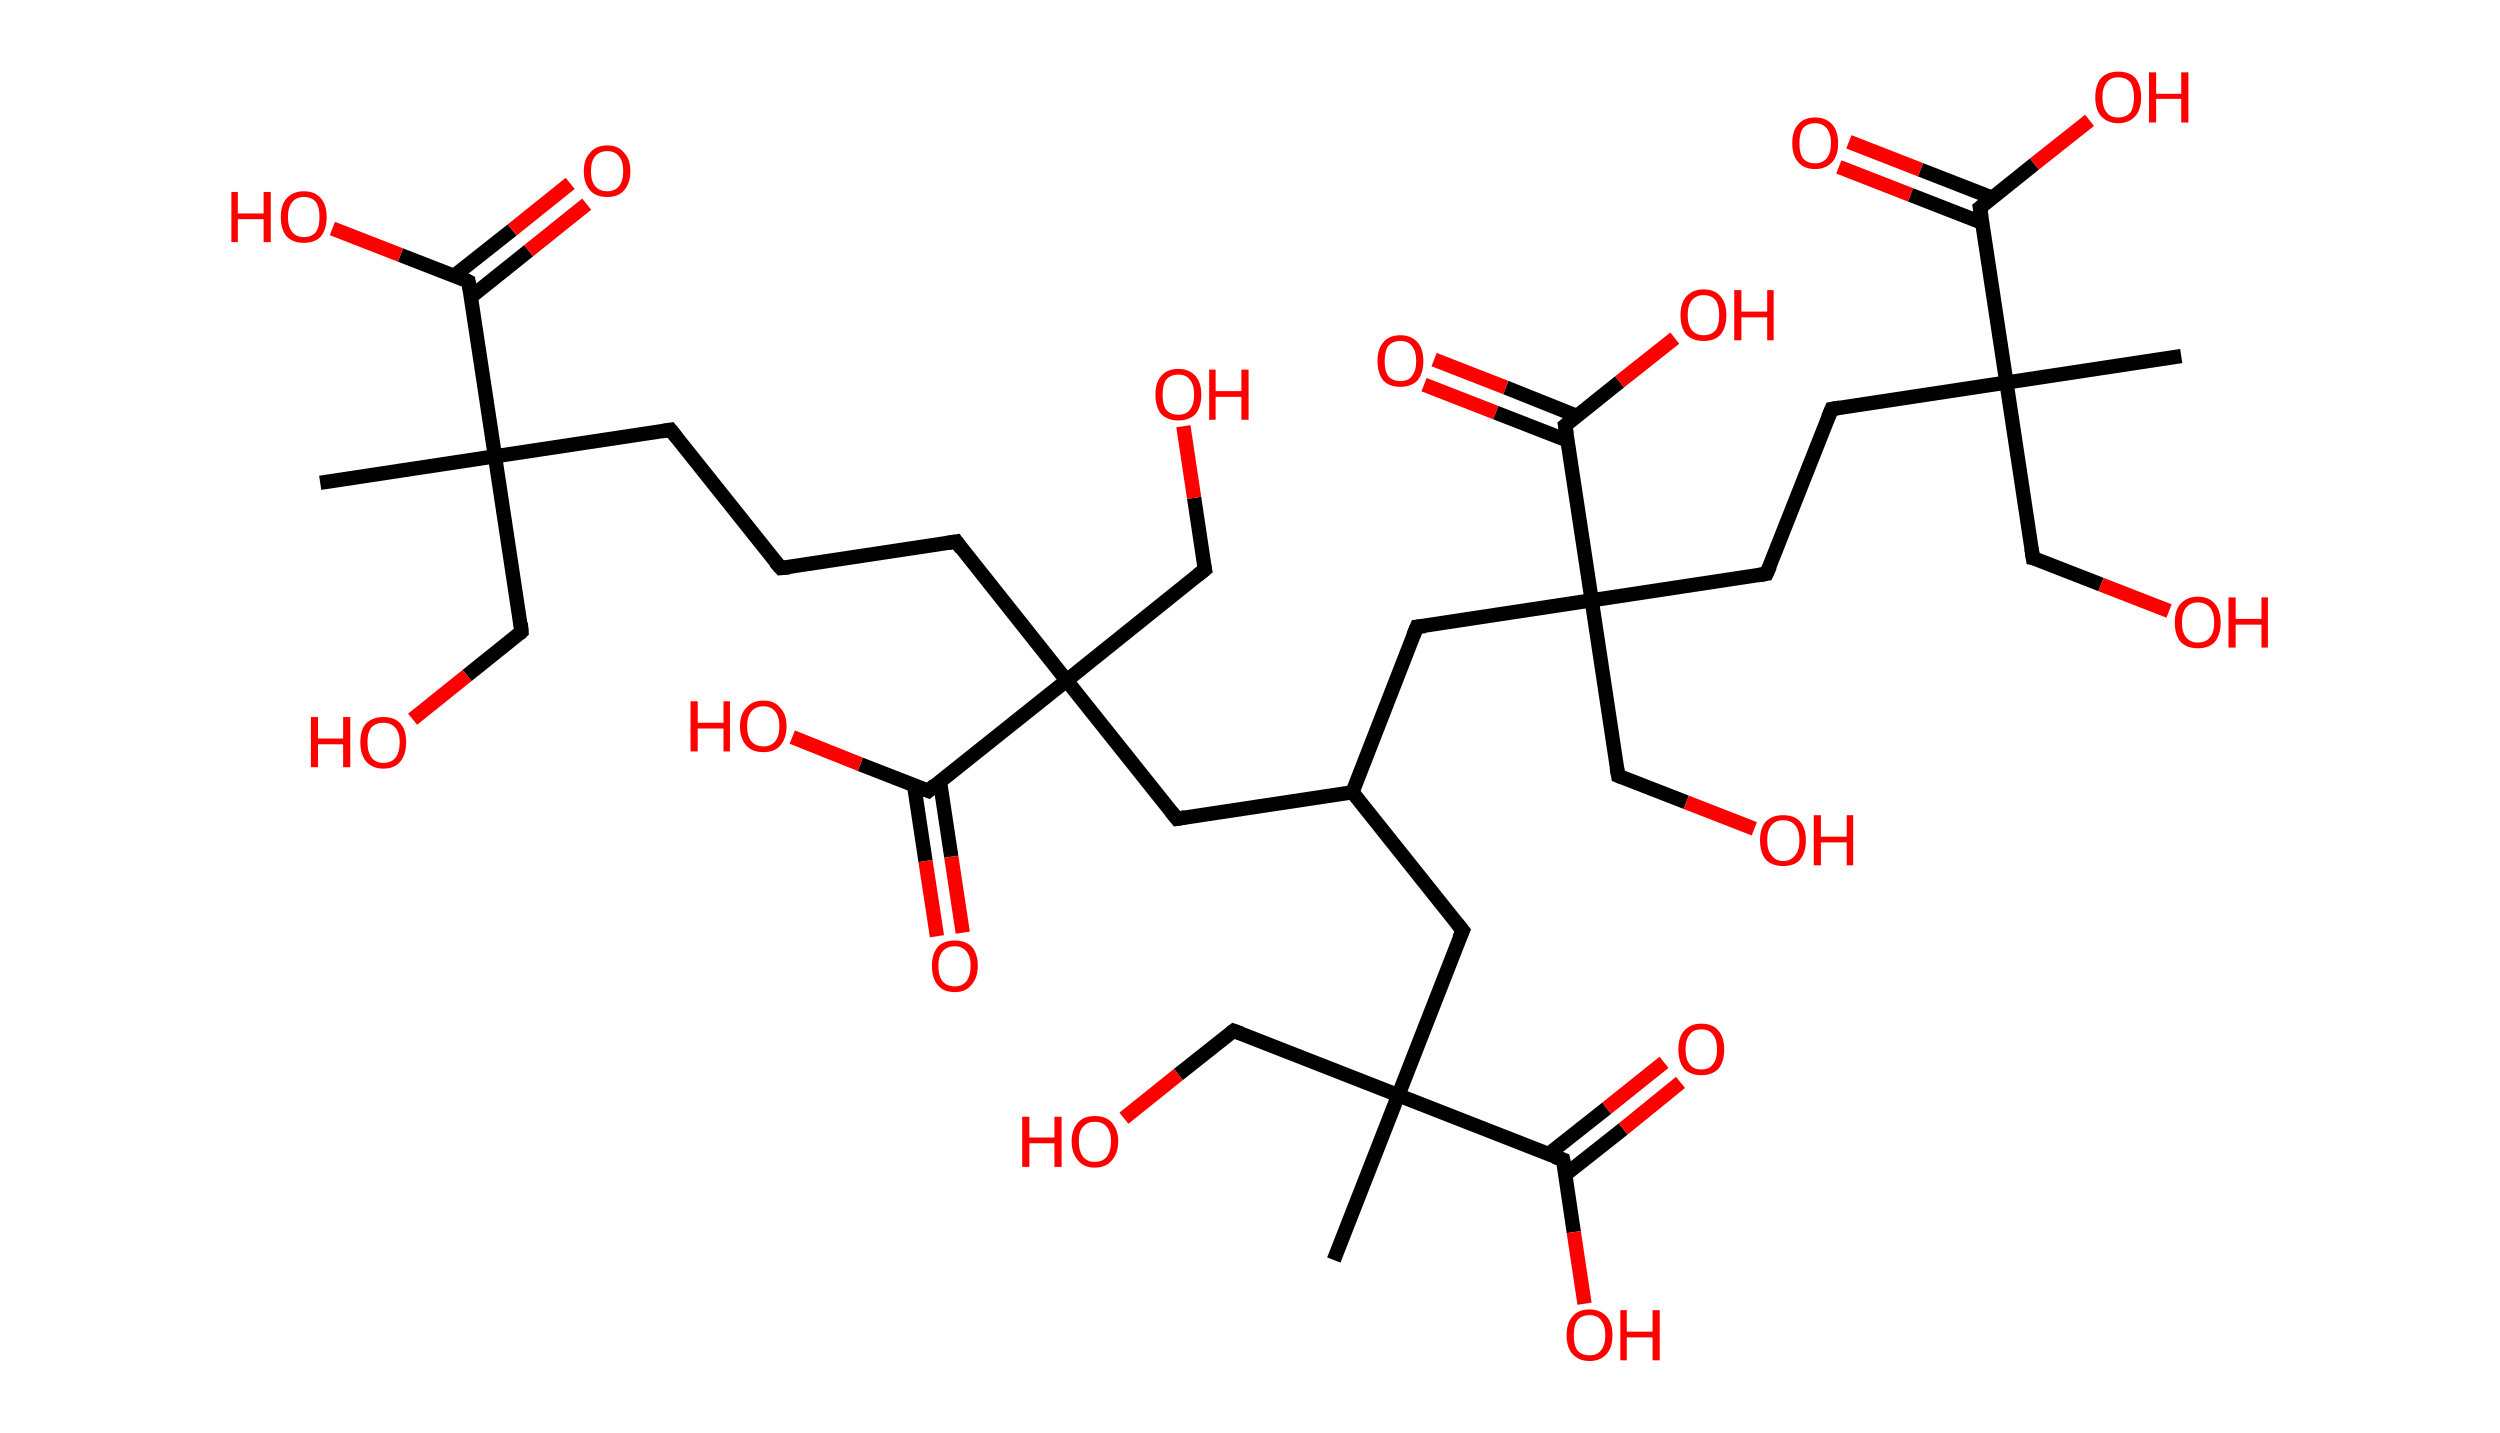 <?xml version='1.0' encoding='ASCII' standalone='yes'?>
<svg xmlns="http://www.w3.org/2000/svg" xmlns:rdkit="http://www.rdkit.org/xml" xmlns:xlink="http://www.w3.org/1999/xlink" version="1.1" baseProfile="full" xml:space="preserve" width="349px" height="200px" viewBox="0 0 349 200">
<!-- END OF HEADER -->
<rect style="opacity:1.0;fill:#FFFFFF;stroke:none" width="349.0" height="200.0" x="0.0" y="0.0"> </rect>
<path class="bond-0 atom-0 atom-1" d="M 44.7,67.4 L 69.1,63.7" style="fill:none;fill-rule:evenodd;stroke:#000000;stroke-width:2.0px;stroke-linecap:butt;stroke-linejoin:miter;stroke-opacity:1"/>
<path class="bond-1 atom-1 atom-2" d="M 69.1,63.7 L 72.8,88.2" style="fill:none;fill-rule:evenodd;stroke:#000000;stroke-width:2.0px;stroke-linecap:butt;stroke-linejoin:miter;stroke-opacity:1"/>
<path class="bond-2 atom-2 atom-3" d="M 72.8,88.2 L 65.2,94.3" style="fill:none;fill-rule:evenodd;stroke:#000000;stroke-width:2.0px;stroke-linecap:butt;stroke-linejoin:miter;stroke-opacity:1"/>
<path class="bond-2 atom-2 atom-3" d="M 65.2,94.3 L 57.6,100.4" style="fill:none;fill-rule:evenodd;stroke:#FF0000;stroke-width:2.0px;stroke-linecap:butt;stroke-linejoin:miter;stroke-opacity:1"/>
<path class="bond-3 atom-1 atom-4" d="M 69.1,63.7 L 93.6,60.0" style="fill:none;fill-rule:evenodd;stroke:#000000;stroke-width:2.0px;stroke-linecap:butt;stroke-linejoin:miter;stroke-opacity:1"/>
<path class="bond-4 atom-4 atom-5" d="M 93.6,60.0 L 109.0,79.3" style="fill:none;fill-rule:evenodd;stroke:#000000;stroke-width:2.0px;stroke-linecap:butt;stroke-linejoin:miter;stroke-opacity:1"/>
<path class="bond-5 atom-5 atom-6" d="M 109.0,79.3 L 133.5,75.6" style="fill:none;fill-rule:evenodd;stroke:#000000;stroke-width:2.0px;stroke-linecap:butt;stroke-linejoin:miter;stroke-opacity:1"/>
<path class="bond-6 atom-6 atom-7" d="M 133.5,75.6 L 148.9,95.0" style="fill:none;fill-rule:evenodd;stroke:#000000;stroke-width:2.0px;stroke-linecap:butt;stroke-linejoin:miter;stroke-opacity:1"/>
<path class="bond-7 atom-7 atom-8" d="M 148.9,95.0 L 168.2,79.5" style="fill:none;fill-rule:evenodd;stroke:#000000;stroke-width:2.0px;stroke-linecap:butt;stroke-linejoin:miter;stroke-opacity:1"/>
<path class="bond-8 atom-8 atom-9" d="M 168.2,79.5 L 166.7,69.5" style="fill:none;fill-rule:evenodd;stroke:#000000;stroke-width:2.0px;stroke-linecap:butt;stroke-linejoin:miter;stroke-opacity:1"/>
<path class="bond-8 atom-8 atom-9" d="M 166.7,69.5 L 165.2,59.5" style="fill:none;fill-rule:evenodd;stroke:#FF0000;stroke-width:2.0px;stroke-linecap:butt;stroke-linejoin:miter;stroke-opacity:1"/>
<path class="bond-9 atom-7 atom-10" d="M 148.9,95.0 L 164.3,114.3" style="fill:none;fill-rule:evenodd;stroke:#000000;stroke-width:2.0px;stroke-linecap:butt;stroke-linejoin:miter;stroke-opacity:1"/>
<path class="bond-10 atom-10 atom-11" d="M 164.3,114.3 L 188.8,110.6" style="fill:none;fill-rule:evenodd;stroke:#000000;stroke-width:2.0px;stroke-linecap:butt;stroke-linejoin:miter;stroke-opacity:1"/>
<path class="bond-11 atom-11 atom-12" d="M 188.8,110.6 L 204.2,129.9" style="fill:none;fill-rule:evenodd;stroke:#000000;stroke-width:2.0px;stroke-linecap:butt;stroke-linejoin:miter;stroke-opacity:1"/>
<path class="bond-12 atom-12 atom-13" d="M 204.2,129.9 L 195.2,152.9" style="fill:none;fill-rule:evenodd;stroke:#000000;stroke-width:2.0px;stroke-linecap:butt;stroke-linejoin:miter;stroke-opacity:1"/>
<path class="bond-13 atom-13 atom-14" d="M 195.2,152.9 L 186.2,175.9" style="fill:none;fill-rule:evenodd;stroke:#000000;stroke-width:2.0px;stroke-linecap:butt;stroke-linejoin:miter;stroke-opacity:1"/>
<path class="bond-14 atom-13 atom-15" d="M 195.2,152.9 L 172.2,143.9" style="fill:none;fill-rule:evenodd;stroke:#000000;stroke-width:2.0px;stroke-linecap:butt;stroke-linejoin:miter;stroke-opacity:1"/>
<path class="bond-15 atom-15 atom-16" d="M 172.2,143.9 L 164.5,150.0" style="fill:none;fill-rule:evenodd;stroke:#000000;stroke-width:2.0px;stroke-linecap:butt;stroke-linejoin:miter;stroke-opacity:1"/>
<path class="bond-15 atom-15 atom-16" d="M 164.5,150.0 L 156.9,156.1" style="fill:none;fill-rule:evenodd;stroke:#FF0000;stroke-width:2.0px;stroke-linecap:butt;stroke-linejoin:miter;stroke-opacity:1"/>
<path class="bond-16 atom-13 atom-17" d="M 195.2,152.9 L 218.2,161.9" style="fill:none;fill-rule:evenodd;stroke:#000000;stroke-width:2.0px;stroke-linecap:butt;stroke-linejoin:miter;stroke-opacity:1"/>
<path class="bond-17 atom-17 atom-18" d="M 218.5,164.0 L 226.6,157.6" style="fill:none;fill-rule:evenodd;stroke:#000000;stroke-width:2.0px;stroke-linecap:butt;stroke-linejoin:miter;stroke-opacity:1"/>
<path class="bond-17 atom-17 atom-18" d="M 226.6,157.6 L 234.6,151.1" style="fill:none;fill-rule:evenodd;stroke:#FF0000;stroke-width:2.0px;stroke-linecap:butt;stroke-linejoin:miter;stroke-opacity:1"/>
<path class="bond-17 atom-17 atom-18" d="M 216.2,161.1 L 224.3,154.7" style="fill:none;fill-rule:evenodd;stroke:#000000;stroke-width:2.0px;stroke-linecap:butt;stroke-linejoin:miter;stroke-opacity:1"/>
<path class="bond-17 atom-17 atom-18" d="M 224.3,154.7 L 232.3,148.3" style="fill:none;fill-rule:evenodd;stroke:#FF0000;stroke-width:2.0px;stroke-linecap:butt;stroke-linejoin:miter;stroke-opacity:1"/>
<path class="bond-18 atom-17 atom-19" d="M 218.2,161.9 L 219.7,172.0" style="fill:none;fill-rule:evenodd;stroke:#000000;stroke-width:2.0px;stroke-linecap:butt;stroke-linejoin:miter;stroke-opacity:1"/>
<path class="bond-18 atom-17 atom-19" d="M 219.7,172.0 L 221.2,182.0" style="fill:none;fill-rule:evenodd;stroke:#FF0000;stroke-width:2.0px;stroke-linecap:butt;stroke-linejoin:miter;stroke-opacity:1"/>
<path class="bond-19 atom-11 atom-20" d="M 188.8,110.6 L 197.8,87.5" style="fill:none;fill-rule:evenodd;stroke:#000000;stroke-width:2.0px;stroke-linecap:butt;stroke-linejoin:miter;stroke-opacity:1"/>
<path class="bond-20 atom-20 atom-21" d="M 197.8,87.5 L 222.2,83.8" style="fill:none;fill-rule:evenodd;stroke:#000000;stroke-width:2.0px;stroke-linecap:butt;stroke-linejoin:miter;stroke-opacity:1"/>
<path class="bond-21 atom-21 atom-22" d="M 222.2,83.8 L 225.9,108.3" style="fill:none;fill-rule:evenodd;stroke:#000000;stroke-width:2.0px;stroke-linecap:butt;stroke-linejoin:miter;stroke-opacity:1"/>
<path class="bond-22 atom-22 atom-23" d="M 225.9,108.3 L 235.4,112.0" style="fill:none;fill-rule:evenodd;stroke:#000000;stroke-width:2.0px;stroke-linecap:butt;stroke-linejoin:miter;stroke-opacity:1"/>
<path class="bond-22 atom-22 atom-23" d="M 235.4,112.0 L 244.9,115.7" style="fill:none;fill-rule:evenodd;stroke:#FF0000;stroke-width:2.0px;stroke-linecap:butt;stroke-linejoin:miter;stroke-opacity:1"/>
<path class="bond-23 atom-21 atom-24" d="M 222.2,83.8 L 246.6,80.1" style="fill:none;fill-rule:evenodd;stroke:#000000;stroke-width:2.0px;stroke-linecap:butt;stroke-linejoin:miter;stroke-opacity:1"/>
<path class="bond-24 atom-24 atom-25" d="M 246.6,80.1 L 255.7,57.1" style="fill:none;fill-rule:evenodd;stroke:#000000;stroke-width:2.0px;stroke-linecap:butt;stroke-linejoin:miter;stroke-opacity:1"/>
<path class="bond-25 atom-25 atom-26" d="M 255.7,57.1 L 280.1,53.4" style="fill:none;fill-rule:evenodd;stroke:#000000;stroke-width:2.0px;stroke-linecap:butt;stroke-linejoin:miter;stroke-opacity:1"/>
<path class="bond-26 atom-26 atom-27" d="M 280.1,53.4 L 304.5,49.7" style="fill:none;fill-rule:evenodd;stroke:#000000;stroke-width:2.0px;stroke-linecap:butt;stroke-linejoin:miter;stroke-opacity:1"/>
<path class="bond-27 atom-26 atom-28" d="M 280.1,53.4 L 283.8,77.9" style="fill:none;fill-rule:evenodd;stroke:#000000;stroke-width:2.0px;stroke-linecap:butt;stroke-linejoin:miter;stroke-opacity:1"/>
<path class="bond-28 atom-28 atom-29" d="M 283.8,77.9 L 293.3,81.6" style="fill:none;fill-rule:evenodd;stroke:#000000;stroke-width:2.0px;stroke-linecap:butt;stroke-linejoin:miter;stroke-opacity:1"/>
<path class="bond-28 atom-28 atom-29" d="M 293.3,81.6 L 302.8,85.3" style="fill:none;fill-rule:evenodd;stroke:#FF0000;stroke-width:2.0px;stroke-linecap:butt;stroke-linejoin:miter;stroke-opacity:1"/>
<path class="bond-29 atom-26 atom-30" d="M 280.1,53.4 L 276.4,29.0" style="fill:none;fill-rule:evenodd;stroke:#000000;stroke-width:2.0px;stroke-linecap:butt;stroke-linejoin:miter;stroke-opacity:1"/>
<path class="bond-30 atom-30 atom-31" d="M 278.1,27.6 L 268.1,23.7" style="fill:none;fill-rule:evenodd;stroke:#000000;stroke-width:2.0px;stroke-linecap:butt;stroke-linejoin:miter;stroke-opacity:1"/>
<path class="bond-30 atom-30 atom-31" d="M 268.1,23.7 L 258.1,19.8" style="fill:none;fill-rule:evenodd;stroke:#FF0000;stroke-width:2.0px;stroke-linecap:butt;stroke-linejoin:miter;stroke-opacity:1"/>
<path class="bond-30 atom-30 atom-31" d="M 276.7,31.1 L 266.7,27.2" style="fill:none;fill-rule:evenodd;stroke:#000000;stroke-width:2.0px;stroke-linecap:butt;stroke-linejoin:miter;stroke-opacity:1"/>
<path class="bond-30 atom-30 atom-31" d="M 266.7,27.2 L 256.7,23.3" style="fill:none;fill-rule:evenodd;stroke:#FF0000;stroke-width:2.0px;stroke-linecap:butt;stroke-linejoin:miter;stroke-opacity:1"/>
<path class="bond-31 atom-30 atom-32" d="M 276.4,29.0 L 284.0,22.9" style="fill:none;fill-rule:evenodd;stroke:#000000;stroke-width:2.0px;stroke-linecap:butt;stroke-linejoin:miter;stroke-opacity:1"/>
<path class="bond-31 atom-30 atom-32" d="M 284.0,22.9 L 291.7,16.8" style="fill:none;fill-rule:evenodd;stroke:#FF0000;stroke-width:2.0px;stroke-linecap:butt;stroke-linejoin:miter;stroke-opacity:1"/>
<path class="bond-32 atom-21 atom-33" d="M 222.2,83.8 L 218.5,59.4" style="fill:none;fill-rule:evenodd;stroke:#000000;stroke-width:2.0px;stroke-linecap:butt;stroke-linejoin:miter;stroke-opacity:1"/>
<path class="bond-33 atom-33 atom-34" d="M 220.2,58.1 L 210.2,54.1" style="fill:none;fill-rule:evenodd;stroke:#000000;stroke-width:2.0px;stroke-linecap:butt;stroke-linejoin:miter;stroke-opacity:1"/>
<path class="bond-33 atom-33 atom-34" d="M 210.2,54.1 L 200.2,50.2" style="fill:none;fill-rule:evenodd;stroke:#FF0000;stroke-width:2.0px;stroke-linecap:butt;stroke-linejoin:miter;stroke-opacity:1"/>
<path class="bond-33 atom-33 atom-34" d="M 218.8,61.5 L 208.8,57.6" style="fill:none;fill-rule:evenodd;stroke:#000000;stroke-width:2.0px;stroke-linecap:butt;stroke-linejoin:miter;stroke-opacity:1"/>
<path class="bond-33 atom-33 atom-34" d="M 208.8,57.6 L 198.8,53.7" style="fill:none;fill-rule:evenodd;stroke:#FF0000;stroke-width:2.0px;stroke-linecap:butt;stroke-linejoin:miter;stroke-opacity:1"/>
<path class="bond-34 atom-33 atom-35" d="M 218.5,59.4 L 226.1,53.3" style="fill:none;fill-rule:evenodd;stroke:#000000;stroke-width:2.0px;stroke-linecap:butt;stroke-linejoin:miter;stroke-opacity:1"/>
<path class="bond-34 atom-33 atom-35" d="M 226.1,53.3 L 233.8,47.2" style="fill:none;fill-rule:evenodd;stroke:#FF0000;stroke-width:2.0px;stroke-linecap:butt;stroke-linejoin:miter;stroke-opacity:1"/>
<path class="bond-35 atom-7 atom-36" d="M 148.9,95.0 L 129.6,110.4" style="fill:none;fill-rule:evenodd;stroke:#000000;stroke-width:2.0px;stroke-linecap:butt;stroke-linejoin:miter;stroke-opacity:1"/>
<path class="bond-36 atom-36 atom-37" d="M 127.6,109.6 L 129.2,120.2" style="fill:none;fill-rule:evenodd;stroke:#000000;stroke-width:2.0px;stroke-linecap:butt;stroke-linejoin:miter;stroke-opacity:1"/>
<path class="bond-36 atom-36 atom-37" d="M 129.2,120.2 L 130.8,130.7" style="fill:none;fill-rule:evenodd;stroke:#FF0000;stroke-width:2.0px;stroke-linecap:butt;stroke-linejoin:miter;stroke-opacity:1"/>
<path class="bond-36 atom-36 atom-37" d="M 131.2,109.0 L 132.8,119.6" style="fill:none;fill-rule:evenodd;stroke:#000000;stroke-width:2.0px;stroke-linecap:butt;stroke-linejoin:miter;stroke-opacity:1"/>
<path class="bond-36 atom-36 atom-37" d="M 132.8,119.6 L 134.4,130.2" style="fill:none;fill-rule:evenodd;stroke:#FF0000;stroke-width:2.0px;stroke-linecap:butt;stroke-linejoin:miter;stroke-opacity:1"/>
<path class="bond-37 atom-36 atom-38" d="M 129.6,110.4 L 120.1,106.7" style="fill:none;fill-rule:evenodd;stroke:#000000;stroke-width:2.0px;stroke-linecap:butt;stroke-linejoin:miter;stroke-opacity:1"/>
<path class="bond-37 atom-36 atom-38" d="M 120.1,106.7 L 110.6,102.9" style="fill:none;fill-rule:evenodd;stroke:#FF0000;stroke-width:2.0px;stroke-linecap:butt;stroke-linejoin:miter;stroke-opacity:1"/>
<path class="bond-38 atom-1 atom-39" d="M 69.1,63.7 L 65.4,39.3" style="fill:none;fill-rule:evenodd;stroke:#000000;stroke-width:2.0px;stroke-linecap:butt;stroke-linejoin:miter;stroke-opacity:1"/>
<path class="bond-39 atom-39 atom-40" d="M 65.8,41.4 L 73.8,35.0" style="fill:none;fill-rule:evenodd;stroke:#000000;stroke-width:2.0px;stroke-linecap:butt;stroke-linejoin:miter;stroke-opacity:1"/>
<path class="bond-39 atom-39 atom-40" d="M 73.8,35.0 L 81.9,28.5" style="fill:none;fill-rule:evenodd;stroke:#FF0000;stroke-width:2.0px;stroke-linecap:butt;stroke-linejoin:miter;stroke-opacity:1"/>
<path class="bond-39 atom-39 atom-40" d="M 63.4,38.5 L 71.5,32.1" style="fill:none;fill-rule:evenodd;stroke:#000000;stroke-width:2.0px;stroke-linecap:butt;stroke-linejoin:miter;stroke-opacity:1"/>
<path class="bond-39 atom-39 atom-40" d="M 71.5,32.1 L 79.6,25.6" style="fill:none;fill-rule:evenodd;stroke:#FF0000;stroke-width:2.0px;stroke-linecap:butt;stroke-linejoin:miter;stroke-opacity:1"/>
<path class="bond-40 atom-39 atom-41" d="M 65.4,39.3 L 55.9,35.6" style="fill:none;fill-rule:evenodd;stroke:#000000;stroke-width:2.0px;stroke-linecap:butt;stroke-linejoin:miter;stroke-opacity:1"/>
<path class="bond-40 atom-39 atom-41" d="M 55.9,35.6 L 46.4,31.9" style="fill:none;fill-rule:evenodd;stroke:#FF0000;stroke-width:2.0px;stroke-linecap:butt;stroke-linejoin:miter;stroke-opacity:1"/>
<path d="M 72.7,87.0 L 72.8,88.2 L 72.5,88.5" style="fill:none;stroke:#000000;stroke-width:2.0px;stroke-linecap:butt;stroke-linejoin:miter;stroke-opacity:1;"/>
<path d="M 92.4,60.2 L 93.6,60.0 L 94.4,61.0" style="fill:none;stroke:#000000;stroke-width:2.0px;stroke-linecap:butt;stroke-linejoin:miter;stroke-opacity:1;"/>
<path d="M 108.2,78.4 L 109.0,79.3 L 110.2,79.2" style="fill:none;stroke:#000000;stroke-width:2.0px;stroke-linecap:butt;stroke-linejoin:miter;stroke-opacity:1;"/>
<path d="M 132.2,75.8 L 133.5,75.6 L 134.2,76.6" style="fill:none;stroke:#000000;stroke-width:2.0px;stroke-linecap:butt;stroke-linejoin:miter;stroke-opacity:1;"/>
<path d="M 167.2,80.3 L 168.2,79.5 L 168.1,79.0" style="fill:none;stroke:#000000;stroke-width:2.0px;stroke-linecap:butt;stroke-linejoin:miter;stroke-opacity:1;"/>
<path d="M 163.5,113.3 L 164.3,114.3 L 165.5,114.1" style="fill:none;stroke:#000000;stroke-width:2.0px;stroke-linecap:butt;stroke-linejoin:miter;stroke-opacity:1;"/>
<path d="M 203.4,128.9 L 204.2,129.9 L 203.7,131.0" style="fill:none;stroke:#000000;stroke-width:2.0px;stroke-linecap:butt;stroke-linejoin:miter;stroke-opacity:1;"/>
<path d="M 173.3,144.3 L 172.2,143.9 L 171.8,144.2" style="fill:none;stroke:#000000;stroke-width:2.0px;stroke-linecap:butt;stroke-linejoin:miter;stroke-opacity:1;"/>
<path d="M 217.0,161.5 L 218.2,161.9 L 218.3,162.4" style="fill:none;stroke:#000000;stroke-width:2.0px;stroke-linecap:butt;stroke-linejoin:miter;stroke-opacity:1;"/>
<path d="M 197.3,88.7 L 197.8,87.5 L 199.0,87.4" style="fill:none;stroke:#000000;stroke-width:2.0px;stroke-linecap:butt;stroke-linejoin:miter;stroke-opacity:1;"/>
<path d="M 225.7,107.1 L 225.9,108.3 L 226.4,108.5" style="fill:none;stroke:#000000;stroke-width:2.0px;stroke-linecap:butt;stroke-linejoin:miter;stroke-opacity:1;"/>
<path d="M 245.4,80.3 L 246.6,80.1 L 247.1,79.0" style="fill:none;stroke:#000000;stroke-width:2.0px;stroke-linecap:butt;stroke-linejoin:miter;stroke-opacity:1;"/>
<path d="M 255.2,58.3 L 255.7,57.1 L 256.9,56.9" style="fill:none;stroke:#000000;stroke-width:2.0px;stroke-linecap:butt;stroke-linejoin:miter;stroke-opacity:1;"/>
<path d="M 283.6,76.6 L 283.8,77.9 L 284.3,78.0" style="fill:none;stroke:#000000;stroke-width:2.0px;stroke-linecap:butt;stroke-linejoin:miter;stroke-opacity:1;"/>
<path d="M 276.6,30.2 L 276.4,29.0 L 276.8,28.7" style="fill:none;stroke:#000000;stroke-width:2.0px;stroke-linecap:butt;stroke-linejoin:miter;stroke-opacity:1;"/>
<path d="M 218.7,60.6 L 218.5,59.4 L 218.9,59.1" style="fill:none;stroke:#000000;stroke-width:2.0px;stroke-linecap:butt;stroke-linejoin:miter;stroke-opacity:1;"/>
<path d="M 130.5,109.6 L 129.6,110.4 L 129.1,110.2" style="fill:none;stroke:#000000;stroke-width:2.0px;stroke-linecap:butt;stroke-linejoin:miter;stroke-opacity:1;"/>
<path d="M 65.6,40.5 L 65.4,39.3 L 65.0,39.1" style="fill:none;stroke:#000000;stroke-width:2.0px;stroke-linecap:butt;stroke-linejoin:miter;stroke-opacity:1;"/>
<path class="atom-3" d="M 43.4 100.1 L 44.4 100.1 L 44.4 103.1 L 47.9 103.1 L 47.9 100.1 L 48.9 100.1 L 48.9 107.1 L 47.9 107.1 L 47.9 103.9 L 44.4 103.9 L 44.4 107.1 L 43.4 107.1 L 43.4 100.1 " fill="#FF0000"/>
<path class="atom-3" d="M 50.3 103.6 Q 50.3 101.9, 51.1 101.0 Q 52.0 100.1, 53.5 100.1 Q 55.1 100.1, 55.9 101.0 Q 56.7 101.9, 56.7 103.6 Q 56.7 105.3, 55.9 106.3 Q 55.1 107.3, 53.5 107.3 Q 52.0 107.3, 51.1 106.3 Q 50.3 105.3, 50.3 103.6 M 53.5 106.5 Q 54.6 106.5, 55.2 105.8 Q 55.8 105.0, 55.8 103.6 Q 55.8 102.3, 55.2 101.6 Q 54.6 100.9, 53.5 100.9 Q 52.5 100.9, 51.9 101.5 Q 51.3 102.2, 51.3 103.6 Q 51.3 105.0, 51.9 105.8 Q 52.5 106.5, 53.5 106.5 " fill="#FF0000"/>
<path class="atom-9" d="M 161.3 55.1 Q 161.3 53.4, 162.1 52.5 Q 162.9 51.5, 164.5 51.5 Q 166.0 51.5, 166.9 52.5 Q 167.7 53.4, 167.7 55.1 Q 167.7 56.8, 166.9 57.8 Q 166.0 58.7, 164.5 58.7 Q 163.0 58.7, 162.1 57.8 Q 161.3 56.8, 161.3 55.1 M 164.5 57.9 Q 165.6 57.9, 166.1 57.2 Q 166.7 56.5, 166.7 55.1 Q 166.7 53.7, 166.1 53.0 Q 165.6 52.3, 164.5 52.3 Q 163.4 52.3, 162.8 53.0 Q 162.3 53.7, 162.3 55.1 Q 162.3 56.5, 162.8 57.2 Q 163.4 57.9, 164.5 57.9 " fill="#FF0000"/>
<path class="atom-9" d="M 168.8 51.6 L 169.7 51.6 L 169.7 54.6 L 173.3 54.6 L 173.3 51.6 L 174.3 51.6 L 174.3 58.6 L 173.3 58.6 L 173.3 55.4 L 169.7 55.4 L 169.7 58.6 L 168.8 58.6 L 168.8 51.6 " fill="#FF0000"/>
<path class="atom-16" d="M 142.7 155.9 L 143.7 155.9 L 143.7 158.8 L 147.2 158.8 L 147.2 155.9 L 148.2 155.9 L 148.2 162.9 L 147.2 162.9 L 147.2 159.6 L 143.7 159.6 L 143.7 162.9 L 142.7 162.9 L 142.7 155.9 " fill="#FF0000"/>
<path class="atom-16" d="M 149.6 159.3 Q 149.6 157.7, 150.5 156.7 Q 151.3 155.8, 152.8 155.8 Q 154.4 155.8, 155.2 156.7 Q 156.1 157.7, 156.1 159.3 Q 156.1 161.0, 155.2 162.0 Q 154.4 163.0, 152.8 163.0 Q 151.3 163.0, 150.5 162.0 Q 149.6 161.0, 149.6 159.3 M 152.8 162.2 Q 153.9 162.2, 154.5 161.5 Q 155.1 160.7, 155.1 159.3 Q 155.1 158.0, 154.5 157.3 Q 153.9 156.6, 152.8 156.6 Q 151.8 156.6, 151.2 157.3 Q 150.6 157.9, 150.6 159.3 Q 150.6 160.7, 151.2 161.5 Q 151.8 162.2, 152.8 162.2 " fill="#FF0000"/>
<path class="atom-18" d="M 234.3 146.5 Q 234.3 144.8, 235.1 143.9 Q 236.0 142.9, 237.5 142.9 Q 239.1 142.9, 239.9 143.9 Q 240.7 144.8, 240.7 146.5 Q 240.7 148.2, 239.9 149.2 Q 239.0 150.1, 237.5 150.1 Q 236.0 150.1, 235.1 149.2 Q 234.3 148.2, 234.3 146.5 M 237.5 149.3 Q 238.6 149.3, 239.1 148.6 Q 239.7 147.9, 239.7 146.5 Q 239.7 145.1, 239.1 144.4 Q 238.6 143.7, 237.5 143.7 Q 236.4 143.7, 235.9 144.4 Q 235.3 145.1, 235.3 146.5 Q 235.3 147.9, 235.9 148.6 Q 236.4 149.3, 237.5 149.3 " fill="#FF0000"/>
<path class="atom-19" d="M 218.7 186.4 Q 218.7 184.7, 219.5 183.8 Q 220.3 182.8, 221.9 182.8 Q 223.4 182.8, 224.3 183.8 Q 225.1 184.7, 225.1 186.4 Q 225.1 188.1, 224.3 189.0 Q 223.4 190.0, 221.9 190.0 Q 220.4 190.0, 219.5 189.0 Q 218.7 188.1, 218.7 186.4 M 221.9 189.2 Q 223.0 189.2, 223.5 188.5 Q 224.1 187.8, 224.1 186.4 Q 224.1 185.0, 223.5 184.3 Q 223.0 183.6, 221.9 183.6 Q 220.8 183.6, 220.2 184.3 Q 219.7 185.0, 219.7 186.4 Q 219.7 187.8, 220.2 188.5 Q 220.8 189.2, 221.9 189.2 " fill="#FF0000"/>
<path class="atom-19" d="M 226.2 182.9 L 227.1 182.9 L 227.1 185.9 L 230.7 185.9 L 230.7 182.9 L 231.7 182.9 L 231.7 189.9 L 230.7 189.9 L 230.7 186.7 L 227.1 186.7 L 227.1 189.9 L 226.2 189.9 L 226.2 182.9 " fill="#FF0000"/>
<path class="atom-23" d="M 245.7 117.3 Q 245.7 115.6, 246.5 114.7 Q 247.4 113.8, 248.9 113.8 Q 250.5 113.8, 251.3 114.7 Q 252.1 115.6, 252.1 117.3 Q 252.1 119.0, 251.3 120.0 Q 250.5 120.9, 248.9 120.9 Q 247.4 120.9, 246.5 120.0 Q 245.7 119.0, 245.7 117.3 M 248.9 120.2 Q 250.0 120.2, 250.6 119.4 Q 251.2 118.7, 251.2 117.3 Q 251.2 115.9, 250.6 115.2 Q 250.0 114.5, 248.9 114.5 Q 247.9 114.5, 247.3 115.2 Q 246.7 115.9, 246.7 117.3 Q 246.7 118.7, 247.3 119.4 Q 247.9 120.2, 248.9 120.2 " fill="#FF0000"/>
<path class="atom-23" d="M 253.2 113.8 L 254.2 113.8 L 254.2 116.8 L 257.8 116.8 L 257.8 113.8 L 258.7 113.8 L 258.7 120.8 L 257.8 120.8 L 257.8 117.6 L 254.2 117.6 L 254.2 120.8 L 253.2 120.8 L 253.2 113.8 " fill="#FF0000"/>
<path class="atom-29" d="M 303.6 86.9 Q 303.6 85.2, 304.4 84.3 Q 305.3 83.3, 306.8 83.3 Q 308.4 83.3, 309.2 84.3 Q 310.0 85.2, 310.0 86.9 Q 310.0 88.6, 309.2 89.6 Q 308.4 90.5, 306.8 90.5 Q 305.3 90.5, 304.4 89.6 Q 303.6 88.6, 303.6 86.9 M 306.8 89.7 Q 307.9 89.7, 308.5 89.0 Q 309.1 88.3, 309.1 86.9 Q 309.1 85.5, 308.5 84.8 Q 307.9 84.1, 306.8 84.1 Q 305.8 84.1, 305.2 84.8 Q 304.6 85.5, 304.6 86.9 Q 304.6 88.3, 305.2 89.0 Q 305.8 89.7, 306.8 89.7 " fill="#FF0000"/>
<path class="atom-29" d="M 311.1 83.4 L 312.1 83.4 L 312.1 86.4 L 315.7 86.4 L 315.7 83.4 L 316.6 83.4 L 316.6 90.4 L 315.7 90.4 L 315.7 87.2 L 312.1 87.2 L 312.1 90.4 L 311.1 90.4 L 311.1 83.4 " fill="#FF0000"/>
<path class="atom-31" d="M 250.2 20.0 Q 250.2 18.3, 251.0 17.4 Q 251.8 16.4, 253.4 16.4 Q 254.9 16.4, 255.8 17.4 Q 256.6 18.3, 256.6 20.0 Q 256.6 21.7, 255.8 22.6 Q 254.9 23.6, 253.4 23.6 Q 251.8 23.6, 251.0 22.6 Q 250.2 21.7, 250.2 20.0 M 253.4 22.8 Q 254.4 22.8, 255.0 22.1 Q 255.6 21.4, 255.6 20.0 Q 255.6 18.6, 255.0 17.9 Q 254.4 17.2, 253.4 17.2 Q 252.3 17.2, 251.7 17.9 Q 251.2 18.6, 251.2 20.0 Q 251.2 21.4, 251.7 22.1 Q 252.3 22.8, 253.4 22.8 " fill="#FF0000"/>
<path class="atom-32" d="M 292.5 13.6 Q 292.5 11.9, 293.3 10.9 Q 294.2 10.0, 295.7 10.0 Q 297.3 10.0, 298.1 10.9 Q 298.9 11.9, 298.9 13.6 Q 298.9 15.3, 298.1 16.2 Q 297.2 17.2, 295.7 17.2 Q 294.2 17.2, 293.3 16.2 Q 292.5 15.3, 292.5 13.6 M 295.7 16.4 Q 296.8 16.4, 297.4 15.7 Q 297.9 15.0, 297.9 13.6 Q 297.9 12.2, 297.4 11.5 Q 296.8 10.8, 295.7 10.8 Q 294.6 10.8, 294.1 11.5 Q 293.5 12.2, 293.5 13.6 Q 293.5 15.0, 294.1 15.7 Q 294.6 16.4, 295.7 16.4 " fill="#FF0000"/>
<path class="atom-32" d="M 300.0 10.1 L 301.0 10.1 L 301.0 13.1 L 304.5 13.1 L 304.5 10.1 L 305.5 10.1 L 305.5 17.1 L 304.5 17.1 L 304.5 13.8 L 301.0 13.8 L 301.0 17.1 L 300.0 17.1 L 300.0 10.1 " fill="#FF0000"/>
<path class="atom-34" d="M 192.3 50.4 Q 192.3 48.7, 193.1 47.8 Q 193.9 46.8, 195.5 46.8 Q 197.0 46.8, 197.9 47.8 Q 198.7 48.7, 198.7 50.4 Q 198.7 52.1, 197.9 53.1 Q 197.0 54.0, 195.5 54.0 Q 193.9 54.0, 193.1 53.1 Q 192.3 52.1, 192.3 50.4 M 195.5 53.2 Q 196.6 53.2, 197.1 52.5 Q 197.7 51.8, 197.7 50.4 Q 197.7 49.0, 197.1 48.3 Q 196.6 47.6, 195.5 47.6 Q 194.4 47.6, 193.8 48.3 Q 193.3 49.0, 193.3 50.4 Q 193.3 51.8, 193.8 52.5 Q 194.4 53.2, 195.5 53.2 " fill="#FF0000"/>
<path class="atom-35" d="M 234.6 44.0 Q 234.6 42.3, 235.4 41.4 Q 236.3 40.4, 237.8 40.4 Q 239.4 40.4, 240.2 41.4 Q 241.0 42.3, 241.0 44.0 Q 241.0 45.7, 240.2 46.7 Q 239.4 47.6, 237.8 47.6 Q 236.3 47.6, 235.4 46.7 Q 234.6 45.7, 234.6 44.0 M 237.8 46.8 Q 238.9 46.8, 239.5 46.1 Q 240.0 45.4, 240.0 44.0 Q 240.0 42.6, 239.5 41.9 Q 238.9 41.2, 237.8 41.2 Q 236.8 41.2, 236.2 41.9 Q 235.6 42.6, 235.6 44.0 Q 235.6 45.4, 236.2 46.1 Q 236.8 46.8, 237.8 46.8 " fill="#FF0000"/>
<path class="atom-35" d="M 242.1 40.5 L 243.1 40.5 L 243.1 43.5 L 246.7 43.5 L 246.7 40.5 L 247.6 40.5 L 247.6 47.5 L 246.7 47.5 L 246.7 44.3 L 243.1 44.3 L 243.1 47.5 L 242.1 47.5 L 242.1 40.5 " fill="#FF0000"/>
<path class="atom-37" d="M 130.1 134.8 Q 130.1 133.2, 130.9 132.2 Q 131.7 131.3, 133.3 131.3 Q 134.8 131.3, 135.7 132.2 Q 136.5 133.2, 136.5 134.8 Q 136.5 136.5, 135.6 137.5 Q 134.8 138.5, 133.3 138.5 Q 131.7 138.5, 130.9 137.5 Q 130.1 136.6, 130.1 134.8 M 133.3 137.7 Q 134.3 137.7, 134.9 137.0 Q 135.5 136.2, 135.5 134.8 Q 135.5 133.5, 134.9 132.8 Q 134.3 132.1, 133.3 132.1 Q 132.2 132.1, 131.6 132.8 Q 131.0 133.5, 131.0 134.8 Q 131.0 136.3, 131.6 137.0 Q 132.2 137.7, 133.3 137.7 " fill="#FF0000"/>
<path class="atom-38" d="M 96.4 97.9 L 97.4 97.9 L 97.4 100.9 L 101.0 100.9 L 101.0 97.9 L 101.9 97.9 L 101.9 104.9 L 101.0 104.9 L 101.0 101.7 L 97.4 101.7 L 97.4 104.9 L 96.4 104.9 L 96.4 97.9 " fill="#FF0000"/>
<path class="atom-38" d="M 103.3 101.4 Q 103.3 99.7, 104.2 98.8 Q 105.0 97.8, 106.6 97.8 Q 108.1 97.8, 108.9 98.8 Q 109.8 99.7, 109.8 101.4 Q 109.8 103.1, 108.9 104.1 Q 108.1 105.0, 106.6 105.0 Q 105.0 105.0, 104.2 104.1 Q 103.3 103.1, 103.3 101.4 M 106.6 104.2 Q 107.6 104.2, 108.2 103.5 Q 108.8 102.8, 108.8 101.4 Q 108.8 100.0, 108.2 99.3 Q 107.6 98.6, 106.6 98.6 Q 105.5 98.6, 104.9 99.3 Q 104.3 100.0, 104.3 101.4 Q 104.3 102.8, 104.9 103.5 Q 105.5 104.2, 106.6 104.2 " fill="#FF0000"/>
<path class="atom-40" d="M 81.5 23.9 Q 81.5 22.2, 82.4 21.3 Q 83.2 20.3, 84.8 20.3 Q 86.3 20.3, 87.1 21.3 Q 88.0 22.2, 88.0 23.9 Q 88.0 25.6, 87.1 26.6 Q 86.3 27.5, 84.8 27.5 Q 83.2 27.5, 82.4 26.6 Q 81.5 25.6, 81.5 23.9 M 84.8 26.7 Q 85.8 26.7, 86.4 26.0 Q 87.0 25.3, 87.0 23.9 Q 87.0 22.5, 86.4 21.8 Q 85.8 21.1, 84.8 21.1 Q 83.7 21.1, 83.1 21.8 Q 82.5 22.5, 82.5 23.9 Q 82.5 25.3, 83.1 26.0 Q 83.7 26.7, 84.8 26.7 " fill="#FF0000"/>
<path class="atom-41" d="M 32.3 26.8 L 33.2 26.8 L 33.2 29.8 L 36.8 29.8 L 36.8 26.8 L 37.8 26.8 L 37.8 33.8 L 36.8 33.8 L 36.8 30.6 L 33.2 30.6 L 33.2 33.8 L 32.3 33.8 L 32.3 26.8 " fill="#FF0000"/>
<path class="atom-41" d="M 39.2 30.3 Q 39.2 28.6, 40.0 27.7 Q 40.9 26.7, 42.4 26.7 Q 44.0 26.7, 44.8 27.7 Q 45.6 28.6, 45.6 30.3 Q 45.6 32.0, 44.8 33.0 Q 44.0 33.9, 42.4 33.9 Q 40.9 33.9, 40.0 33.0 Q 39.2 32.0, 39.2 30.3 M 42.4 33.1 Q 43.5 33.1, 44.1 32.4 Q 44.6 31.7, 44.6 30.3 Q 44.6 28.9, 44.1 28.2 Q 43.5 27.5, 42.4 27.5 Q 41.4 27.5, 40.8 28.2 Q 40.2 28.9, 40.2 30.3 Q 40.2 31.7, 40.8 32.4 Q 41.4 33.1, 42.4 33.1 " fill="#FF0000"/>
</svg>

